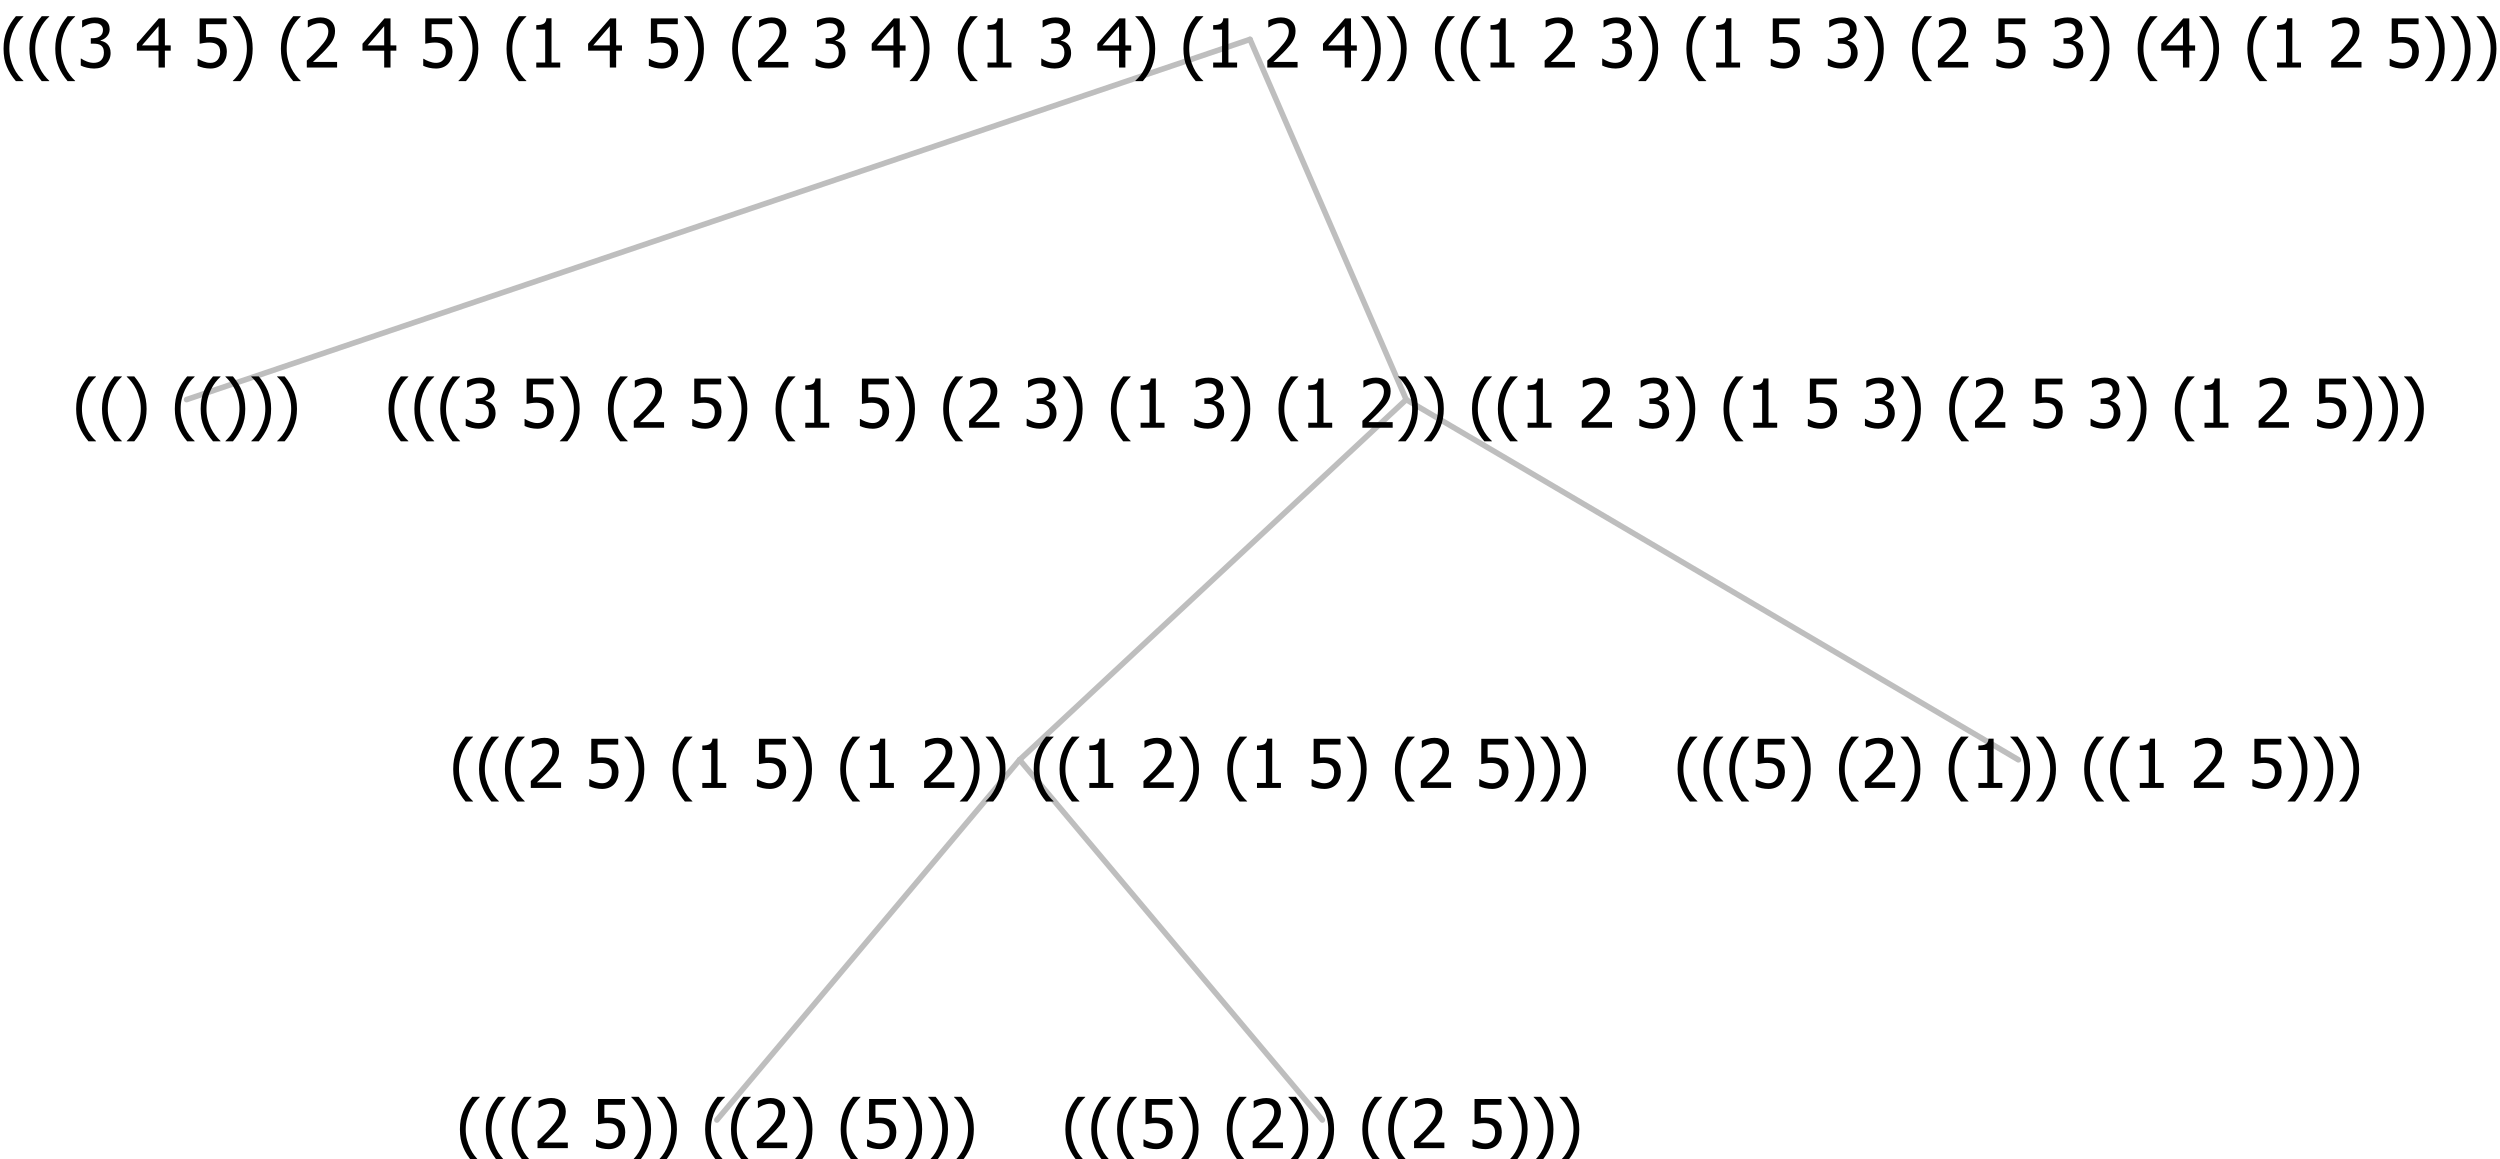 <?xml version="1.0" encoding="UTF-8"?>
<svg xmlns="http://www.w3.org/2000/svg" xmlns:xlink="http://www.w3.org/1999/xlink" width="444.199" height="206" viewBox="0 0 444.199 206" version="1.1">
<defs>
<g>
<symbol overflow="visible" id="glyph0-0">
<path style="stroke:none;" d="M 1.5 0 L 1.5 -9 L 10.5 -9 L 10.5 0 Z M 2.25 -0.75 L 9.75 -0.75 L 9.75 -8.25 L 2.25 -8.25 Z "/>
</symbol>
<symbol overflow="visible" id="glyph0-1">
<path style="stroke:none;" d="M 4.16 2.414 L 2.82 2.414 C 2.133 1.605 1.598 0.75 1.215 -0.152 C 0.824 -1.055 0.633 -2.121 0.633 -3.352 C 0.633 -4.555 0.824 -5.613 1.211 -6.531 C 1.594 -7.445 2.129 -8.309 2.82 -9.117 L 4.16 -9.117 L 4.16 -9.059 C 3.844 -8.773 3.539 -8.441 3.254 -8.07 C 2.965 -7.695 2.699 -7.262 2.453 -6.766 C 2.215 -6.285 2.023 -5.758 1.883 -5.18 C 1.734 -4.602 1.664 -3.992 1.664 -3.352 C 1.664 -2.684 1.734 -2.07 1.879 -1.52 C 2.02 -0.961 2.211 -0.438 2.453 0.062 C 2.684 0.543 2.953 0.977 3.258 1.367 C 3.559 1.754 3.859 2.086 4.16 2.355 Z "/>
</symbol>
<symbol overflow="visible" id="glyph0-2">
<path style="stroke:none;" d="M 3.961 -3.352 C 3.961 -2.141 3.766 -1.078 3.379 -0.168 C 2.992 0.746 2.457 1.605 1.773 2.414 L 0.434 2.414 L 0.434 2.355 C 0.73 2.086 1.031 1.754 1.34 1.363 C 1.641 0.969 1.906 0.535 2.141 0.062 C 2.375 -0.441 2.566 -0.969 2.715 -1.531 C 2.855 -2.09 2.93 -2.699 2.93 -3.352 C 2.93 -3.996 2.855 -4.605 2.711 -5.18 C 2.566 -5.75 2.375 -6.277 2.141 -6.766 C 1.898 -7.246 1.629 -7.684 1.328 -8.074 C 1.027 -8.461 0.73 -8.789 0.434 -9.059 L 0.434 -9.117 L 1.773 -9.117 C 2.453 -8.309 2.988 -7.449 3.379 -6.539 C 3.766 -5.625 3.961 -4.562 3.961 -3.352 Z "/>
</symbol>
<symbol overflow="visible" id="glyph0-3">
<path style="stroke:none;" d=""/>
</symbol>
<symbol overflow="visible" id="glyph0-4">
<path style="stroke:none;" d="M 6.023 0 L 0.641 0 L 0.641 -1.227 C 1.023 -1.586 1.391 -1.938 1.734 -2.277 C 2.078 -2.609 2.414 -2.961 2.742 -3.328 C 3.406 -4.055 3.859 -4.637 4.102 -5.082 C 4.344 -5.52 4.465 -5.977 4.465 -6.445 C 4.465 -6.688 4.426 -6.898 4.348 -7.082 C 4.27 -7.266 4.164 -7.418 4.039 -7.539 C 3.898 -7.656 3.742 -7.746 3.562 -7.805 C 3.383 -7.859 3.184 -7.887 2.969 -7.891 C 2.762 -7.887 2.551 -7.859 2.34 -7.812 C 2.125 -7.758 1.922 -7.695 1.727 -7.617 C 1.562 -7.547 1.406 -7.465 1.254 -7.375 C 1.098 -7.277 0.973 -7.199 0.883 -7.137 L 0.82 -7.137 L 0.82 -8.379 C 1.062 -8.5 1.398 -8.617 1.828 -8.734 C 2.258 -8.848 2.668 -8.906 3.059 -8.906 C 3.871 -8.906 4.508 -8.688 4.969 -8.258 C 5.43 -7.82 5.66 -7.238 5.66 -6.504 C 5.66 -6.16 5.617 -5.844 5.539 -5.559 C 5.457 -5.266 5.348 -5 5.211 -4.758 C 5.062 -4.5 4.891 -4.246 4.688 -4 C 4.484 -3.746 4.27 -3.5 4.043 -3.266 C 3.676 -2.859 3.266 -2.445 2.816 -2.02 C 2.363 -1.586 2.004 -1.246 1.734 -1 L 6.023 -1 Z "/>
</symbol>
<symbol overflow="visible" id="glyph0-5">
<path style="stroke:none;" d="M 5.922 -2.777 C 5.918 -2.355 5.852 -1.965 5.719 -1.605 C 5.586 -1.246 5.398 -0.934 5.156 -0.672 C 4.91 -0.402 4.602 -0.195 4.238 -0.047 C 3.871 0.102 3.465 0.176 3.012 0.18 C 2.59 0.176 2.176 0.129 1.777 0.043 C 1.371 -0.051 1.023 -0.168 0.727 -0.316 L 0.727 -1.555 L 0.809 -1.555 C 0.898 -1.484 1.027 -1.41 1.195 -1.328 C 1.359 -1.242 1.543 -1.164 1.75 -1.09 C 1.98 -1.008 2.191 -0.941 2.383 -0.898 C 2.574 -0.852 2.789 -0.832 3.031 -0.832 C 3.262 -0.832 3.492 -0.871 3.715 -0.957 C 3.934 -1.039 4.125 -1.176 4.289 -1.367 C 4.434 -1.535 4.543 -1.738 4.621 -1.969 C 4.695 -2.195 4.734 -2.465 4.734 -2.781 C 4.734 -3.09 4.691 -3.344 4.609 -3.543 C 4.523 -3.742 4.402 -3.906 4.242 -4.039 C 4.074 -4.18 3.867 -4.285 3.625 -4.348 C 3.379 -4.41 3.105 -4.441 2.805 -4.441 C 2.488 -4.441 2.172 -4.414 1.852 -4.367 C 1.531 -4.316 1.273 -4.273 1.086 -4.23 L 1.086 -8.727 L 5.871 -8.727 L 5.871 -7.699 L 2.215 -7.699 L 2.215 -5.379 C 2.355 -5.395 2.492 -5.406 2.629 -5.414 C 2.766 -5.422 2.891 -5.426 3.008 -5.426 C 3.445 -5.426 3.824 -5.387 4.137 -5.312 C 4.445 -5.238 4.742 -5.094 5.027 -4.883 C 5.316 -4.66 5.535 -4.387 5.691 -4.062 C 5.84 -3.73 5.918 -3.305 5.922 -2.777 Z "/>
</symbol>
<symbol overflow="visible" id="glyph0-6">
<path style="stroke:none;" d="M 5.578 0 L 1.324 0 L 1.324 -0.891 L 2.906 -0.891 L 2.906 -6.738 L 1.324 -6.738 L 1.324 -7.535 C 1.918 -7.535 2.355 -7.617 2.645 -7.789 C 2.926 -7.957 3.086 -8.281 3.125 -8.754 L 4.031 -8.754 L 4.031 -0.891 L 5.578 -0.891 Z "/>
</symbol>
<symbol overflow="visible" id="glyph0-7">
<path style="stroke:none;" d="M 2.992 -7.891 C 2.781 -7.887 2.57 -7.863 2.363 -7.816 C 2.148 -7.766 1.941 -7.699 1.742 -7.617 C 1.551 -7.539 1.387 -7.457 1.25 -7.371 C 1.109 -7.285 0.988 -7.203 0.879 -7.133 L 0.809 -7.133 L 0.809 -8.367 C 1.059 -8.5 1.402 -8.621 1.84 -8.738 C 2.277 -8.848 2.691 -8.906 3.086 -8.906 C 3.48 -8.906 3.824 -8.863 4.121 -8.785 C 4.41 -8.699 4.68 -8.578 4.922 -8.414 C 5.18 -8.227 5.371 -8 5.504 -7.734 C 5.633 -7.469 5.699 -7.156 5.703 -6.805 C 5.699 -6.32 5.543 -5.898 5.227 -5.535 C 4.906 -5.172 4.527 -4.941 4.09 -4.844 L 4.09 -4.766 C 4.273 -4.727 4.469 -4.668 4.68 -4.582 C 4.887 -4.496 5.082 -4.367 5.262 -4.203 C 5.441 -4.031 5.586 -3.816 5.699 -3.551 C 5.812 -3.285 5.871 -2.965 5.871 -2.59 C 5.871 -2.195 5.801 -1.832 5.668 -1.504 C 5.531 -1.172 5.344 -0.879 5.098 -0.625 C 4.844 -0.355 4.535 -0.156 4.18 -0.023 C 3.816 0.109 3.41 0.176 2.953 0.18 C 2.516 0.176 2.082 0.125 1.652 0.023 C 1.223 -0.078 0.859 -0.203 0.57 -0.359 L 0.57 -1.594 L 0.648 -1.594 C 0.895 -1.414 1.227 -1.242 1.641 -1.078 C 2.055 -0.914 2.469 -0.832 2.883 -0.832 C 3.121 -0.832 3.359 -0.867 3.602 -0.945 C 3.84 -1.02 4.039 -1.145 4.203 -1.32 C 4.355 -1.488 4.477 -1.68 4.559 -1.887 C 4.637 -2.09 4.676 -2.352 4.68 -2.672 C 4.676 -2.988 4.629 -3.246 4.543 -3.453 C 4.449 -3.652 4.324 -3.812 4.16 -3.93 C 3.996 -4.047 3.801 -4.129 3.578 -4.176 C 3.352 -4.219 3.109 -4.242 2.848 -4.242 L 2.352 -4.242 L 2.352 -5.215 L 2.734 -5.215 C 3.262 -5.215 3.691 -5.34 4.02 -5.59 C 4.348 -5.84 4.512 -6.203 4.516 -6.68 C 4.512 -6.898 4.469 -7.086 4.387 -7.246 C 4.297 -7.402 4.188 -7.527 4.062 -7.625 C 3.906 -7.719 3.742 -7.789 3.566 -7.832 C 3.383 -7.867 3.191 -7.887 2.992 -7.891 Z "/>
</symbol>
<symbol overflow="visible" id="glyph0-8">
<path style="stroke:none;" d="M 6.25 -3 L 5.215 -3 L 5.215 0 L 4.09 0 L 4.09 -3 L 0.234 -3 L 0.234 -4.23 L 4.137 -8.727 L 5.215 -8.727 L 5.215 -3.938 L 6.25 -3.938 Z M 4.09 -3.938 L 4.09 -7.348 L 1.148 -3.938 Z "/>
</symbol>
</g>
</defs>
<g id="surface2415086">
<path style="fill:none;stroke-width:1;stroke-linecap:round;stroke-linejoin:round;stroke:rgb(74.51%,74.51%,74.51%);stroke-opacity:1;stroke-miterlimit:10;" d="M 222.102 7 L 249.852 71 "/>
<path style="fill:none;stroke-width:1;stroke-linecap:round;stroke-linejoin:round;stroke:rgb(74.51%,74.51%,74.51%);stroke-opacity:1;stroke-miterlimit:10;" d="M 222.102 7 L 33.148 71 "/>
<g style="fill:rgb(0%,0%,0%);fill-opacity:1;">
  <use xlink:href="#glyph0-1" x="12.898" y="76"/>
  <use xlink:href="#glyph0-1" x="17.492" y="76"/>
  <use xlink:href="#glyph0-2" x="22.086" y="76"/>
  <use xlink:href="#glyph0-3" x="26.68" y="76"/>
  <use xlink:href="#glyph0-1" x="30.43" y="76"/>
  <use xlink:href="#glyph0-1" x="35.023" y="76"/>
  <use xlink:href="#glyph0-2" x="39.617" y="76"/>
  <use xlink:href="#glyph0-2" x="44.211" y="76"/>
  <use xlink:href="#glyph0-2" x="48.805" y="76"/>
</g>
<path style="fill:none;stroke-width:1;stroke-linecap:round;stroke-linejoin:round;stroke:rgb(74.51%,74.51%,74.51%);stroke-opacity:1;stroke-miterlimit:10;" d="M 249.852 71 L 358.625 135 "/>
<path style="fill:none;stroke-width:1;stroke-linecap:round;stroke-linejoin:round;stroke:rgb(74.51%,74.51%,74.51%);stroke-opacity:1;stroke-miterlimit:10;" d="M 249.852 71 L 181.164 135 "/>
<path style="fill:none;stroke-width:1;stroke-linecap:round;stroke-linejoin:round;stroke:rgb(74.51%,74.51%,74.51%);stroke-opacity:1;stroke-miterlimit:10;" d="M 181.164 135 L 234.953 199 "/>
<path style="fill:none;stroke-width:1;stroke-linecap:round;stroke-linejoin:round;stroke:rgb(74.51%,74.51%,74.51%);stroke-opacity:1;stroke-miterlimit:10;" d="M 181.164 135 L 127.375 199 "/>
<g style="fill:rgb(0%,0%,0%);fill-opacity:1;">
  <use xlink:href="#glyph0-1" x="81.086" y="204"/>
  <use xlink:href="#glyph0-1" x="85.68" y="204"/>
  <use xlink:href="#glyph0-1" x="90.273" y="204"/>
  <use xlink:href="#glyph0-4" x="94.867" y="204"/>
  <use xlink:href="#glyph0-3" x="101.418" y="204"/>
  <use xlink:href="#glyph0-5" x="105.168" y="204"/>
  <use xlink:href="#glyph0-2" x="111.719" y="204"/>
  <use xlink:href="#glyph0-2" x="116.312" y="204"/>
  <use xlink:href="#glyph0-3" x="120.906" y="204"/>
  <use xlink:href="#glyph0-1" x="124.656" y="204"/>
  <use xlink:href="#glyph0-1" x="129.25" y="204"/>
  <use xlink:href="#glyph0-4" x="133.844" y="204"/>
  <use xlink:href="#glyph0-2" x="140.395" y="204"/>
  <use xlink:href="#glyph0-3" x="144.988" y="204"/>
  <use xlink:href="#glyph0-1" x="148.738" y="204"/>
  <use xlink:href="#glyph0-5" x="153.332" y="204"/>
  <use xlink:href="#glyph0-2" x="159.883" y="204"/>
  <use xlink:href="#glyph0-2" x="164.477" y="204"/>
  <use xlink:href="#glyph0-2" x="169.07" y="204"/>
</g>
<g style="fill:rgb(0%,0%,0%);fill-opacity:1;">
  <use xlink:href="#glyph0-1" x="188.664" y="204"/>
  <use xlink:href="#glyph0-1" x="193.258" y="204"/>
  <use xlink:href="#glyph0-1" x="197.852" y="204"/>
  <use xlink:href="#glyph0-5" x="202.445" y="204"/>
  <use xlink:href="#glyph0-2" x="208.996" y="204"/>
  <use xlink:href="#glyph0-3" x="213.59" y="204"/>
  <use xlink:href="#glyph0-1" x="217.34" y="204"/>
  <use xlink:href="#glyph0-4" x="221.934" y="204"/>
  <use xlink:href="#glyph0-2" x="228.484" y="204"/>
  <use xlink:href="#glyph0-2" x="233.078" y="204"/>
  <use xlink:href="#glyph0-3" x="237.672" y="204"/>
  <use xlink:href="#glyph0-1" x="241.422" y="204"/>
  <use xlink:href="#glyph0-1" x="246.016" y="204"/>
  <use xlink:href="#glyph0-4" x="250.609" y="204"/>
  <use xlink:href="#glyph0-3" x="257.16" y="204"/>
  <use xlink:href="#glyph0-5" x="260.91" y="204"/>
  <use xlink:href="#glyph0-2" x="267.461" y="204"/>
  <use xlink:href="#glyph0-2" x="272.055" y="204"/>
  <use xlink:href="#glyph0-2" x="276.648" y="204"/>
</g>
<g style="fill:rgb(0%,0%,0%);fill-opacity:1;">
  <use xlink:href="#glyph0-1" x="79.891" y="140"/>
  <use xlink:href="#glyph0-1" x="84.484" y="140"/>
  <use xlink:href="#glyph0-1" x="89.078" y="140"/>
  <use xlink:href="#glyph0-4" x="93.672" y="140"/>
  <use xlink:href="#glyph0-3" x="100.223" y="140"/>
  <use xlink:href="#glyph0-5" x="103.973" y="140"/>
  <use xlink:href="#glyph0-2" x="110.523" y="140"/>
  <use xlink:href="#glyph0-3" x="115.117" y="140"/>
  <use xlink:href="#glyph0-1" x="118.867" y="140"/>
  <use xlink:href="#glyph0-6" x="123.461" y="140"/>
  <use xlink:href="#glyph0-3" x="130.012" y="140"/>
  <use xlink:href="#glyph0-5" x="133.762" y="140"/>
  <use xlink:href="#glyph0-2" x="140.312" y="140"/>
  <use xlink:href="#glyph0-3" x="144.906" y="140"/>
  <use xlink:href="#glyph0-1" x="148.656" y="140"/>
  <use xlink:href="#glyph0-6" x="153.25" y="140"/>
  <use xlink:href="#glyph0-3" x="159.801" y="140"/>
  <use xlink:href="#glyph0-4" x="163.551" y="140"/>
  <use xlink:href="#glyph0-2" x="170.102" y="140"/>
  <use xlink:href="#glyph0-2" x="174.695" y="140"/>
  <use xlink:href="#glyph0-3" x="179.289" y="140"/>
  <use xlink:href="#glyph0-1" x="183.039" y="140"/>
  <use xlink:href="#glyph0-1" x="187.633" y="140"/>
  <use xlink:href="#glyph0-6" x="192.227" y="140"/>
  <use xlink:href="#glyph0-3" x="198.777" y="140"/>
  <use xlink:href="#glyph0-4" x="202.527" y="140"/>
  <use xlink:href="#glyph0-2" x="209.078" y="140"/>
  <use xlink:href="#glyph0-3" x="213.672" y="140"/>
  <use xlink:href="#glyph0-1" x="217.422" y="140"/>
  <use xlink:href="#glyph0-6" x="222.016" y="140"/>
  <use xlink:href="#glyph0-3" x="228.566" y="140"/>
  <use xlink:href="#glyph0-5" x="232.316" y="140"/>
  <use xlink:href="#glyph0-2" x="238.867" y="140"/>
  <use xlink:href="#glyph0-3" x="243.461" y="140"/>
  <use xlink:href="#glyph0-1" x="247.211" y="140"/>
  <use xlink:href="#glyph0-4" x="251.805" y="140"/>
  <use xlink:href="#glyph0-3" x="258.355" y="140"/>
  <use xlink:href="#glyph0-5" x="262.105" y="140"/>
  <use xlink:href="#glyph0-2" x="268.656" y="140"/>
  <use xlink:href="#glyph0-2" x="273.25" y="140"/>
  <use xlink:href="#glyph0-2" x="277.844" y="140"/>
</g>
<g style="fill:rgb(0%,0%,0%);fill-opacity:1;">
  <use xlink:href="#glyph0-1" x="297.438" y="140"/>
  <use xlink:href="#glyph0-1" x="302.031" y="140"/>
  <use xlink:href="#glyph0-1" x="306.625" y="140"/>
  <use xlink:href="#glyph0-5" x="311.219" y="140"/>
  <use xlink:href="#glyph0-2" x="317.77" y="140"/>
  <use xlink:href="#glyph0-3" x="322.363" y="140"/>
  <use xlink:href="#glyph0-1" x="326.113" y="140"/>
  <use xlink:href="#glyph0-4" x="330.707" y="140"/>
  <use xlink:href="#glyph0-2" x="337.258" y="140"/>
  <use xlink:href="#glyph0-3" x="341.852" y="140"/>
  <use xlink:href="#glyph0-1" x="345.602" y="140"/>
  <use xlink:href="#glyph0-6" x="350.195" y="140"/>
  <use xlink:href="#glyph0-2" x="356.746" y="140"/>
  <use xlink:href="#glyph0-2" x="361.34" y="140"/>
  <use xlink:href="#glyph0-3" x="365.934" y="140"/>
  <use xlink:href="#glyph0-1" x="369.684" y="140"/>
  <use xlink:href="#glyph0-1" x="374.277" y="140"/>
  <use xlink:href="#glyph0-6" x="378.871" y="140"/>
  <use xlink:href="#glyph0-3" x="385.422" y="140"/>
  <use xlink:href="#glyph0-4" x="389.172" y="140"/>
  <use xlink:href="#glyph0-3" x="395.723" y="140"/>
  <use xlink:href="#glyph0-5" x="399.473" y="140"/>
  <use xlink:href="#glyph0-2" x="406.023" y="140"/>
  <use xlink:href="#glyph0-2" x="410.617" y="140"/>
  <use xlink:href="#glyph0-2" x="415.211" y="140"/>
</g>
<g style="fill:rgb(0%,0%,0%);fill-opacity:1;">
  <use xlink:href="#glyph0-1" x="68.398" y="76"/>
  <use xlink:href="#glyph0-1" x="72.992" y="76"/>
  <use xlink:href="#glyph0-1" x="77.586" y="76"/>
  <use xlink:href="#glyph0-7" x="82.18" y="76"/>
  <use xlink:href="#glyph0-3" x="88.73" y="76"/>
  <use xlink:href="#glyph0-5" x="92.48" y="76"/>
  <use xlink:href="#glyph0-2" x="99.031" y="76"/>
  <use xlink:href="#glyph0-3" x="103.625" y="76"/>
  <use xlink:href="#glyph0-1" x="107.375" y="76"/>
  <use xlink:href="#glyph0-4" x="111.969" y="76"/>
  <use xlink:href="#glyph0-3" x="118.52" y="76"/>
  <use xlink:href="#glyph0-5" x="122.27" y="76"/>
  <use xlink:href="#glyph0-2" x="128.82" y="76"/>
  <use xlink:href="#glyph0-3" x="133.414" y="76"/>
  <use xlink:href="#glyph0-1" x="137.164" y="76"/>
  <use xlink:href="#glyph0-6" x="141.758" y="76"/>
  <use xlink:href="#glyph0-3" x="148.309" y="76"/>
  <use xlink:href="#glyph0-5" x="152.059" y="76"/>
  <use xlink:href="#glyph0-2" x="158.609" y="76"/>
  <use xlink:href="#glyph0-3" x="163.203" y="76"/>
  <use xlink:href="#glyph0-1" x="166.953" y="76"/>
  <use xlink:href="#glyph0-4" x="171.547" y="76"/>
  <use xlink:href="#glyph0-3" x="178.098" y="76"/>
  <use xlink:href="#glyph0-7" x="181.848" y="76"/>
  <use xlink:href="#glyph0-2" x="188.398" y="76"/>
  <use xlink:href="#glyph0-3" x="192.992" y="76"/>
  <use xlink:href="#glyph0-1" x="196.742" y="76"/>
  <use xlink:href="#glyph0-6" x="201.336" y="76"/>
  <use xlink:href="#glyph0-3" x="207.887" y="76"/>
  <use xlink:href="#glyph0-7" x="211.637" y="76"/>
  <use xlink:href="#glyph0-2" x="218.188" y="76"/>
  <use xlink:href="#glyph0-3" x="222.781" y="76"/>
  <use xlink:href="#glyph0-1" x="226.531" y="76"/>
  <use xlink:href="#glyph0-6" x="231.125" y="76"/>
  <use xlink:href="#glyph0-3" x="237.676" y="76"/>
  <use xlink:href="#glyph0-4" x="241.426" y="76"/>
  <use xlink:href="#glyph0-2" x="247.977" y="76"/>
  <use xlink:href="#glyph0-2" x="252.57" y="76"/>
  <use xlink:href="#glyph0-3" x="257.164" y="76"/>
  <use xlink:href="#glyph0-1" x="260.914" y="76"/>
  <use xlink:href="#glyph0-1" x="265.508" y="76"/>
  <use xlink:href="#glyph0-6" x="270.102" y="76"/>
  <use xlink:href="#glyph0-3" x="276.652" y="76"/>
  <use xlink:href="#glyph0-4" x="280.402" y="76"/>
  <use xlink:href="#glyph0-3" x="286.953" y="76"/>
  <use xlink:href="#glyph0-7" x="290.703" y="76"/>
  <use xlink:href="#glyph0-2" x="297.254" y="76"/>
  <use xlink:href="#glyph0-3" x="301.848" y="76"/>
  <use xlink:href="#glyph0-1" x="305.598" y="76"/>
  <use xlink:href="#glyph0-6" x="310.191" y="76"/>
  <use xlink:href="#glyph0-3" x="316.742" y="76"/>
  <use xlink:href="#glyph0-5" x="320.492" y="76"/>
  <use xlink:href="#glyph0-3" x="327.043" y="76"/>
  <use xlink:href="#glyph0-7" x="330.793" y="76"/>
  <use xlink:href="#glyph0-2" x="337.344" y="76"/>
  <use xlink:href="#glyph0-3" x="341.938" y="76"/>
  <use xlink:href="#glyph0-1" x="345.688" y="76"/>
  <use xlink:href="#glyph0-4" x="350.281" y="76"/>
  <use xlink:href="#glyph0-3" x="356.832" y="76"/>
  <use xlink:href="#glyph0-5" x="360.582" y="76"/>
  <use xlink:href="#glyph0-3" x="367.133" y="76"/>
  <use xlink:href="#glyph0-7" x="370.883" y="76"/>
  <use xlink:href="#glyph0-2" x="377.434" y="76"/>
  <use xlink:href="#glyph0-3" x="382.027" y="76"/>
  <use xlink:href="#glyph0-1" x="385.777" y="76"/>
  <use xlink:href="#glyph0-6" x="390.371" y="76"/>
  <use xlink:href="#glyph0-3" x="396.922" y="76"/>
  <use xlink:href="#glyph0-4" x="400.672" y="76"/>
  <use xlink:href="#glyph0-3" x="407.223" y="76"/>
  <use xlink:href="#glyph0-5" x="410.973" y="76"/>
  <use xlink:href="#glyph0-2" x="417.523" y="76"/>
  <use xlink:href="#glyph0-2" x="422.117" y="76"/>
  <use xlink:href="#glyph0-2" x="426.711" y="76"/>
</g>
<g style="fill:rgb(0%,0%,0%);fill-opacity:1;">
  <use xlink:href="#glyph0-1" x="0" y="12"/>
  <use xlink:href="#glyph0-1" x="4.594" y="12"/>
  <use xlink:href="#glyph0-1" x="9.188" y="12"/>
  <use xlink:href="#glyph0-7" x="13.781" y="12"/>
  <use xlink:href="#glyph0-3" x="20.332" y="12"/>
  <use xlink:href="#glyph0-8" x="24.082" y="12"/>
  <use xlink:href="#glyph0-3" x="30.633" y="12"/>
  <use xlink:href="#glyph0-5" x="34.383" y="12"/>
  <use xlink:href="#glyph0-2" x="40.934" y="12"/>
  <use xlink:href="#glyph0-3" x="45.527" y="12"/>
  <use xlink:href="#glyph0-1" x="49.277" y="12"/>
  <use xlink:href="#glyph0-4" x="53.871" y="12"/>
  <use xlink:href="#glyph0-3" x="60.422" y="12"/>
  <use xlink:href="#glyph0-8" x="64.172" y="12"/>
  <use xlink:href="#glyph0-3" x="70.723" y="12"/>
  <use xlink:href="#glyph0-5" x="74.473" y="12"/>
  <use xlink:href="#glyph0-2" x="81.023" y="12"/>
  <use xlink:href="#glyph0-3" x="85.617" y="12"/>
  <use xlink:href="#glyph0-1" x="89.367" y="12"/>
  <use xlink:href="#glyph0-6" x="93.961" y="12"/>
  <use xlink:href="#glyph0-3" x="100.512" y="12"/>
  <use xlink:href="#glyph0-8" x="104.262" y="12"/>
  <use xlink:href="#glyph0-3" x="110.812" y="12"/>
  <use xlink:href="#glyph0-5" x="114.562" y="12"/>
  <use xlink:href="#glyph0-2" x="121.113" y="12"/>
  <use xlink:href="#glyph0-3" x="125.707" y="12"/>
  <use xlink:href="#glyph0-1" x="129.457" y="12"/>
  <use xlink:href="#glyph0-4" x="134.051" y="12"/>
  <use xlink:href="#glyph0-3" x="140.602" y="12"/>
  <use xlink:href="#glyph0-7" x="144.352" y="12"/>
  <use xlink:href="#glyph0-3" x="150.902" y="12"/>
  <use xlink:href="#glyph0-8" x="154.652" y="12"/>
  <use xlink:href="#glyph0-2" x="161.203" y="12"/>
  <use xlink:href="#glyph0-3" x="165.797" y="12"/>
  <use xlink:href="#glyph0-1" x="169.547" y="12"/>
  <use xlink:href="#glyph0-6" x="174.141" y="12"/>
  <use xlink:href="#glyph0-3" x="180.691" y="12"/>
  <use xlink:href="#glyph0-7" x="184.441" y="12"/>
  <use xlink:href="#glyph0-3" x="190.992" y="12"/>
  <use xlink:href="#glyph0-8" x="194.742" y="12"/>
  <use xlink:href="#glyph0-2" x="201.293" y="12"/>
  <use xlink:href="#glyph0-3" x="205.887" y="12"/>
  <use xlink:href="#glyph0-1" x="209.637" y="12"/>
  <use xlink:href="#glyph0-6" x="214.23" y="12"/>
  <use xlink:href="#glyph0-3" x="220.781" y="12"/>
  <use xlink:href="#glyph0-4" x="224.531" y="12"/>
  <use xlink:href="#glyph0-3" x="231.082" y="12"/>
  <use xlink:href="#glyph0-8" x="234.832" y="12"/>
  <use xlink:href="#glyph0-2" x="241.383" y="12"/>
  <use xlink:href="#glyph0-2" x="245.977" y="12"/>
  <use xlink:href="#glyph0-3" x="250.57" y="12"/>
  <use xlink:href="#glyph0-1" x="254.32" y="12"/>
  <use xlink:href="#glyph0-1" x="258.914" y="12"/>
  <use xlink:href="#glyph0-6" x="263.508" y="12"/>
  <use xlink:href="#glyph0-3" x="270.059" y="12"/>
  <use xlink:href="#glyph0-4" x="273.809" y="12"/>
  <use xlink:href="#glyph0-3" x="280.359" y="12"/>
  <use xlink:href="#glyph0-7" x="284.109" y="12"/>
  <use xlink:href="#glyph0-2" x="290.66" y="12"/>
  <use xlink:href="#glyph0-3" x="295.254" y="12"/>
  <use xlink:href="#glyph0-1" x="299.004" y="12"/>
  <use xlink:href="#glyph0-6" x="303.598" y="12"/>
  <use xlink:href="#glyph0-3" x="310.148" y="12"/>
  <use xlink:href="#glyph0-5" x="313.898" y="12"/>
  <use xlink:href="#glyph0-3" x="320.449" y="12"/>
  <use xlink:href="#glyph0-7" x="324.199" y="12"/>
  <use xlink:href="#glyph0-2" x="330.75" y="12"/>
  <use xlink:href="#glyph0-3" x="335.344" y="12"/>
  <use xlink:href="#glyph0-1" x="339.094" y="12"/>
  <use xlink:href="#glyph0-4" x="343.688" y="12"/>
  <use xlink:href="#glyph0-3" x="350.238" y="12"/>
  <use xlink:href="#glyph0-5" x="353.988" y="12"/>
  <use xlink:href="#glyph0-3" x="360.539" y="12"/>
  <use xlink:href="#glyph0-7" x="364.289" y="12"/>
  <use xlink:href="#glyph0-2" x="370.84" y="12"/>
  <use xlink:href="#glyph0-3" x="375.434" y="12"/>
  <use xlink:href="#glyph0-1" x="379.184" y="12"/>
  <use xlink:href="#glyph0-8" x="383.777" y="12"/>
  <use xlink:href="#glyph0-2" x="390.328" y="12"/>
  <use xlink:href="#glyph0-3" x="394.922" y="12"/>
  <use xlink:href="#glyph0-1" x="398.672" y="12"/>
  <use xlink:href="#glyph0-6" x="403.266" y="12"/>
  <use xlink:href="#glyph0-3" x="409.816" y="12"/>
  <use xlink:href="#glyph0-4" x="413.566" y="12"/>
  <use xlink:href="#glyph0-3" x="420.117" y="12"/>
  <use xlink:href="#glyph0-5" x="423.867" y="12"/>
  <use xlink:href="#glyph0-2" x="430.418" y="12"/>
  <use xlink:href="#glyph0-2" x="435.012" y="12"/>
  <use xlink:href="#glyph0-2" x="439.605" y="12"/>
</g>
</g>
</svg>

